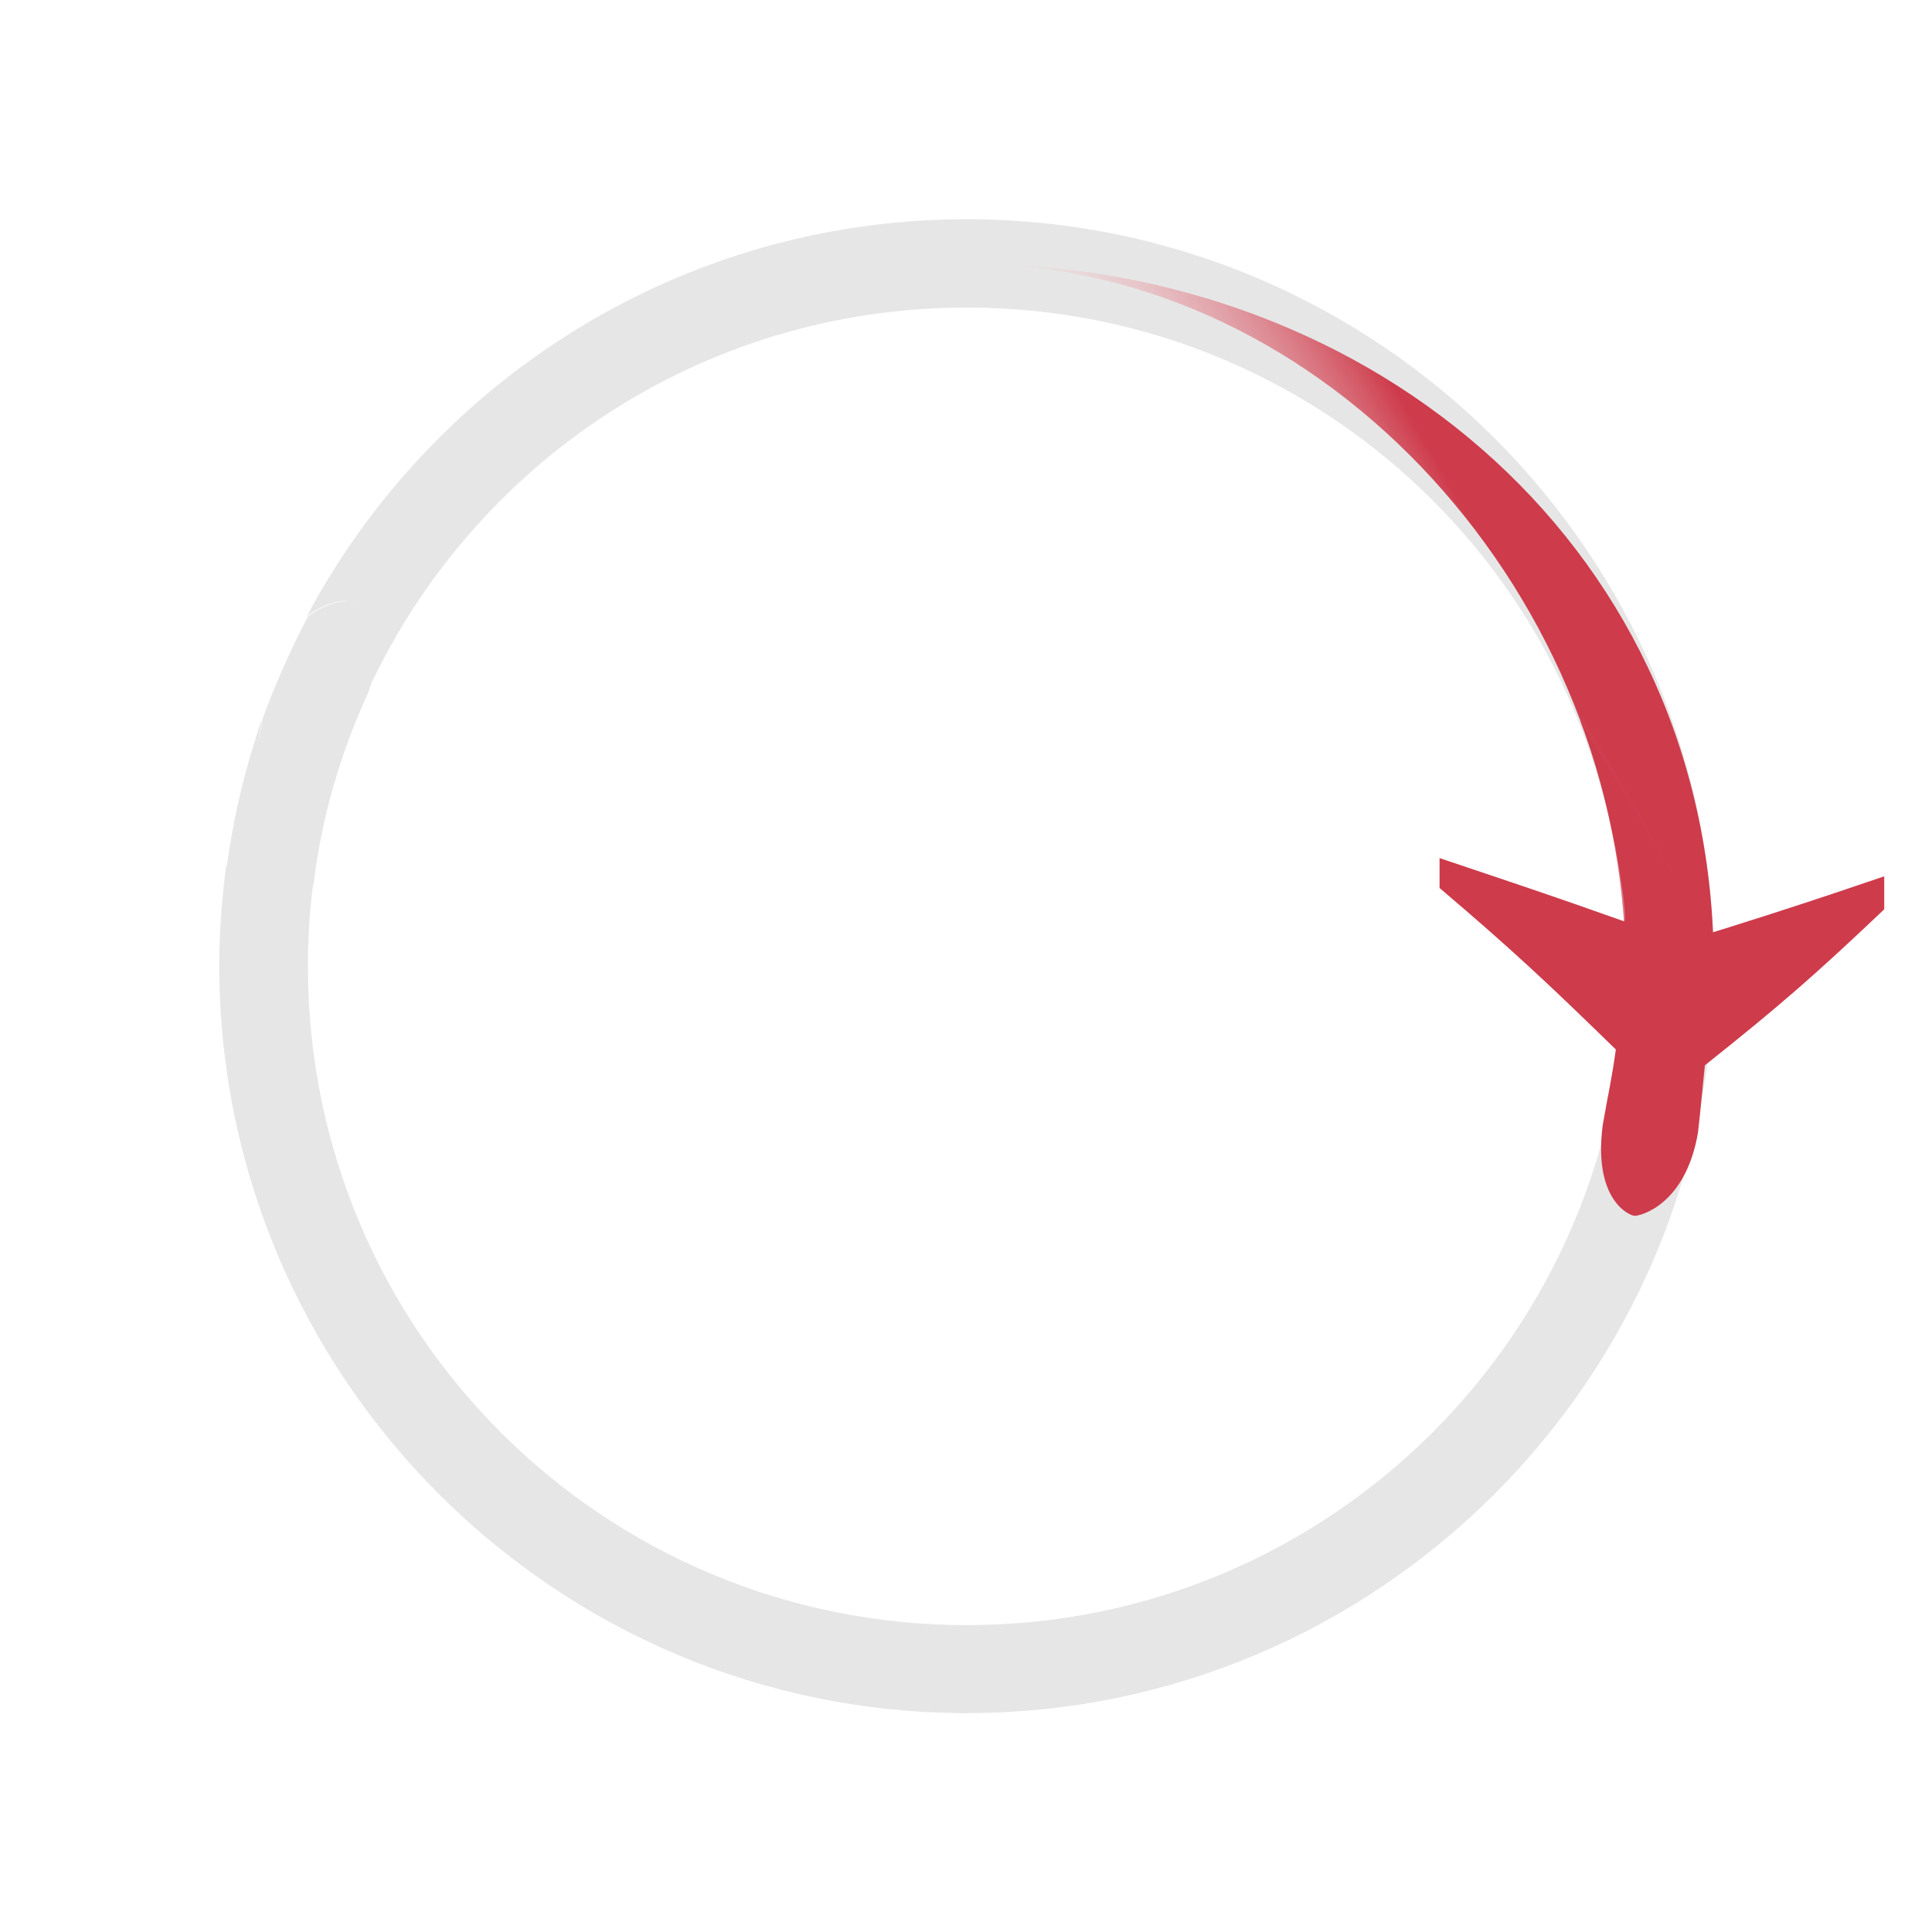 <?xml version="1.0" encoding="utf-8"?>
<!-- Generator: Adobe Illustrator 18.1.1, SVG Export Plug-In . SVG Version: 6.00 Build 0)  -->
<svg version="1.1" id="Layer_1" xmlns="http://www.w3.org/2000/svg" xmlns:xlink="http://www.w3.org/1999/xlink" x="0px" y="0px"
	 viewBox="24.5 24.5 562.2 562.2" enable-background="new 24.5 24.5 562.2 562.2" xml:space="preserve">
<g>
	<!-- <circle fill="#FFFFFF" cx="305.8" cy="305.7" r="191.7"/> -->
	<g>
		<path fill="#E6E6E6" d="M305.8,88.3c-83.1,0-155.4,46.8-192,115.5c5.4-4.1,10.6-4.6,11.6-4.4c2,0.3,12.5,6.1,6.1,26.2
			C161.9,159.6,228.4,114,305.8,114c106,0,191.7,85.7,191.7,191.7s-85.7,191.7-191.7,191.7s-191.7-85.7-191.7-191.7
			c0-8.1,0.5-16.1,1.5-23.9c-1.4-0.6-2.6-1.2-4-2l-21.3-3.4c-1.2,9.5-2,19.3-2,29.1C88.4,425.4,186,523,305.8,523
			s217.4-97.6,217.4-217.4S425.6,88.3,305.8,88.3z"/>
		<path fill="#E6E6E6" d="M100.7,233.8c-0.8,2.1-1.5,4.4-2.1,6.6c0.5-0.3,0.8-0.5,1.2-0.6C100.1,237.5,100.4,235.6,100.7,233.8z"/>
		<path fill="#E6E6E6" d="M115.7,282c2.4-19.9,8-38.7,16.1-56.3c6.3-20-4.3-25.9-6.1-26.2c-1.1-0.2-6.3,0.3-11.6,4.4
			c-5,9.6-9.5,19.6-13.2,29.8c-0.3,1.8-0.6,3.7-1.1,6c-0.5,0.3-0.8,0.5-1.2,0.6c-3.7,11.6-6.4,23.9-8.1,36.3l21.3,3.4
			C113.1,280.6,114.3,281.4,115.7,282z"/>
	</g>


		<linearGradient id="SVGID_1_" gradientUnits="userSpaceOnUse" x1="40.856" y1="478.128" x2="147.742" y2="416.418" gradientTransform="matrix(3.221 0 0 3.221 0 -1172.697)">
		<stop  offset="0" style="stop-color:#FFFFFF;stop-opacity:0"/>
		<stop  offset="0.7" style="stop-color:#FFFFFF;stop-opacity:0"/>
		<stop  offset="0.94" style="stop-color:#ce3b4b"/>
		<stop  offset="1" style="stop-color:#ce3b4b"/>
	</linearGradient>
	<path fill="url(#SVGID_1_)" d="M305.8,101.2c105.7,0,191.7,98.7,191.7,204.6c8.4-2.6,17.7-2.3,25.7,1.2v-1.2
		C523.3,185.9,425.6,101.2,305.8,101.2"/>
</g>
<g>
	<path fill="#ce3b4b" d="M484.4,234.3c9.9,25.4,14.1,58.8,12.7,58.3c-20.5-7.3-31.7-11-53.7-18.4c0,3.5,0,5.2,0,8.7
		c21.3,18.1,31.5,27.7,51.3,47c-1.2,8.7-2.3,13.2-3.8,21.9c-2.9,21.9,7.8,26.5,9.3,26.5c1.7,0,14.8-3.2,18.4-24.2
		c0.9-7.8,1.2-11.9,2-19.6c21.9-17.4,32.3-26.5,52.2-45.4c0-3.8,0-5.8,0-9.6c-18.8,6.4-28.5,9.6-47.6,15.6c-0.2,0-3.4,1.1-3.5,1.1"
		/>
</g>
</svg>
